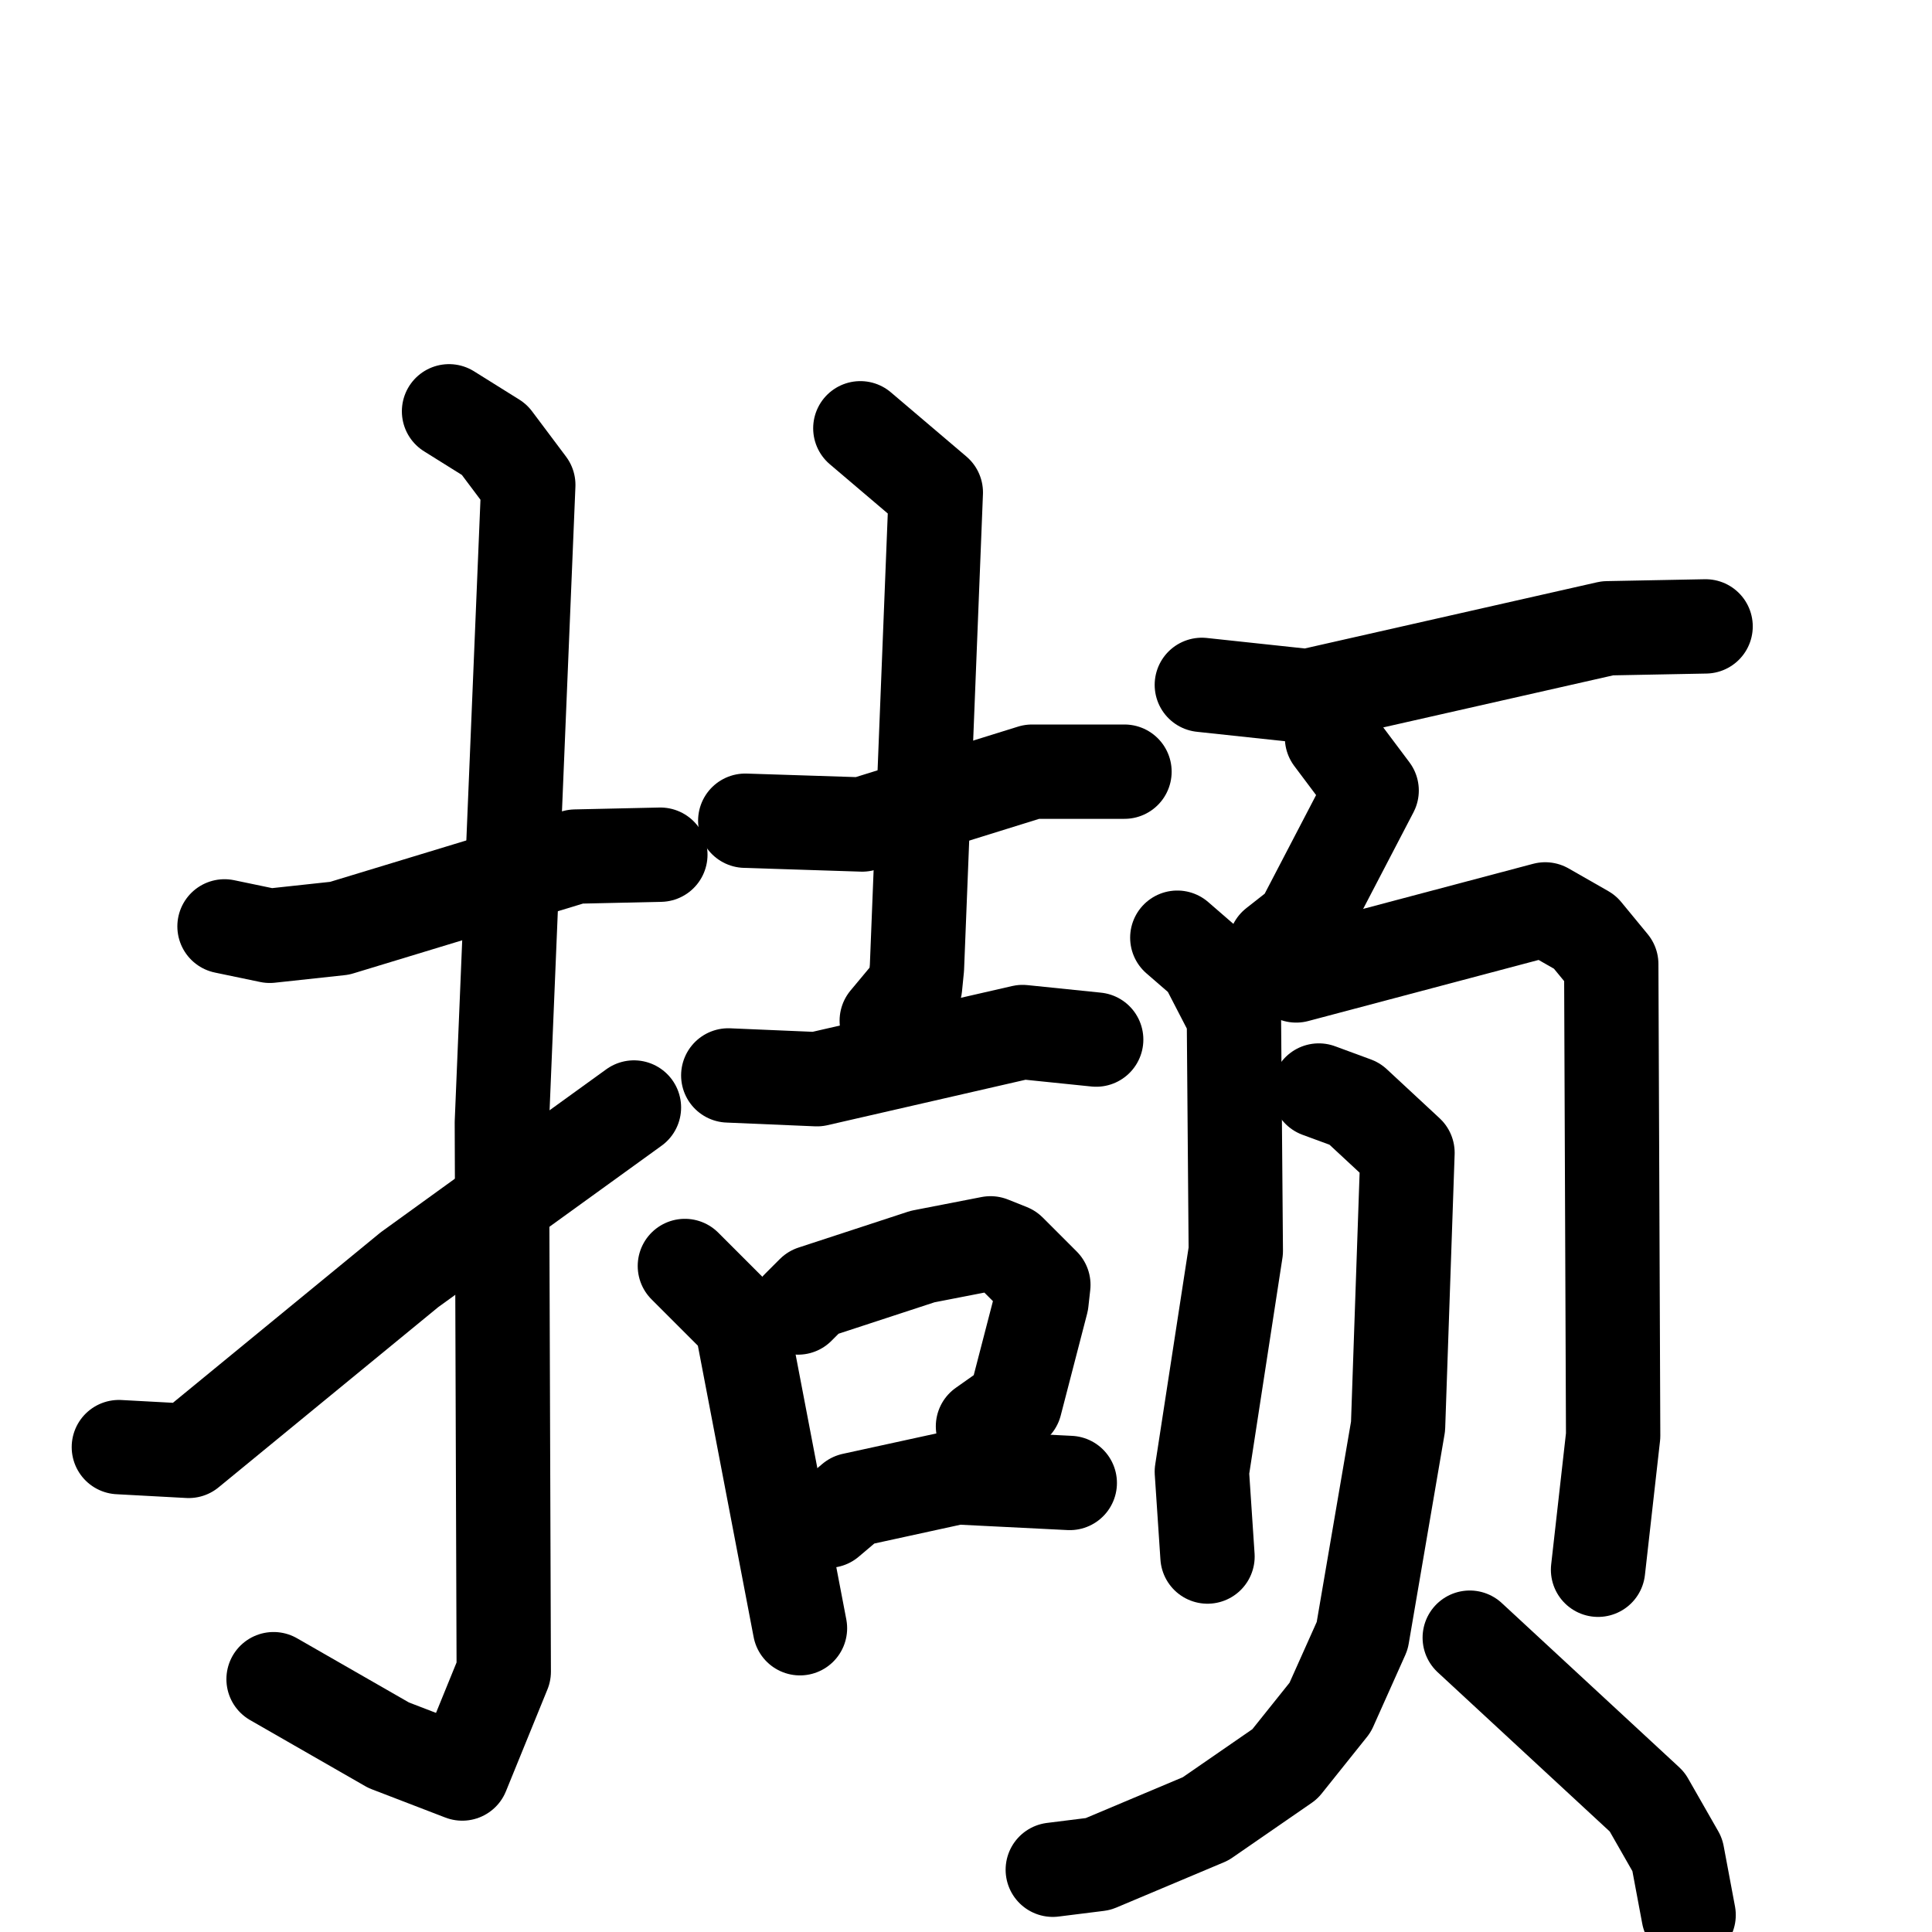 <svg xmlns="http://www.w3.org/2000/svg" viewBox="0 0 1024 1024">
  <g style="fill:none;stroke:#000000;stroke-width:50;stroke-linecap:round;stroke-linejoin:round;" transform="scale(1, 1) translate(0, 0)">
    <path d="M 119.0,491.0 L 143.0,496.0 L 180.0,492.0 L 305.0,454.0 L 350.0,453.0"/>
    <path d="M 238.0,218.0 L 262.0,233.0 L 280.0,257.0 L 266.0,595.0 L 267.0,886.0 L 245.0,940.0 L 206.0,925.0 L 145.0,890.0"/>
    <path d="M 63.0,767.0 L 100.0,769.0 L 217.0,673.0 L 336.0,587.0"/>
    <path d="M 395.0,435.0 L 457.0,437.0 L 547.0,409.0 L 596.0,409.0"/>
    <path d="M 456.0,227.0 L 496.0,261.0 L 486.0,513.0 L 485.0,523.0 L 470.0,541.0"/>
    <path d="M 386.0,570.0 L 433.0,572.0 L 542.0,547.0 L 581.0,551.0"/>
    <path d="M 363.0,671.0 L 393.0,701.0 L 424.0,863.0"/>
    <path d="M 423.0,693.0 L 431.0,685.0 L 489.0,666.0 L 525.0,659.0 L 535.0,663.0 L 553.0,681.0 L 552.0,690.0 L 538.0,744.0 L 521.0,756.0"/>
    <path d="M 439.0,806.0 L 452.0,795.0 L 507.0,783.0 L 567.0,786.0"/>
    <path d="M 637.0,363.0 L 693.0,369.0 L 852.0,333.0 L 904.0,332.0"/>
    <path d="M 706.0,391.0 L 727.0,419.0 L 690.0,490.0 L 676.0,501.0"/>
    <path d="M 624.0,497.0 L 639.0,510.0 L 654.0,539.0 L 655.0,663.0 L 637.0,780.0 L 640.0,825.0"/>
    <path d="M 678.0,510.0 L 687.0,517.0 L 819.0,482.0 L 840.0,494.0 L 854.0,511.0 L 855.0,761.0 L 847.0,832.0"/>
    <path d="M 699.0,578.0 L 718.0,585.0 L 746.0,611.0 L 741.0,756.0 L 722.0,867.0 L 705.0,905.0 L 681.0,935.0 L 639.0,964.0 L 582.0,988.0 L 558.0,991.0"/>
    <path d="M 779.0,868.0 L 873.0,955.0 L 889.0,983.0 L 895.0,1015.0"/>
  </g>
</svg>
